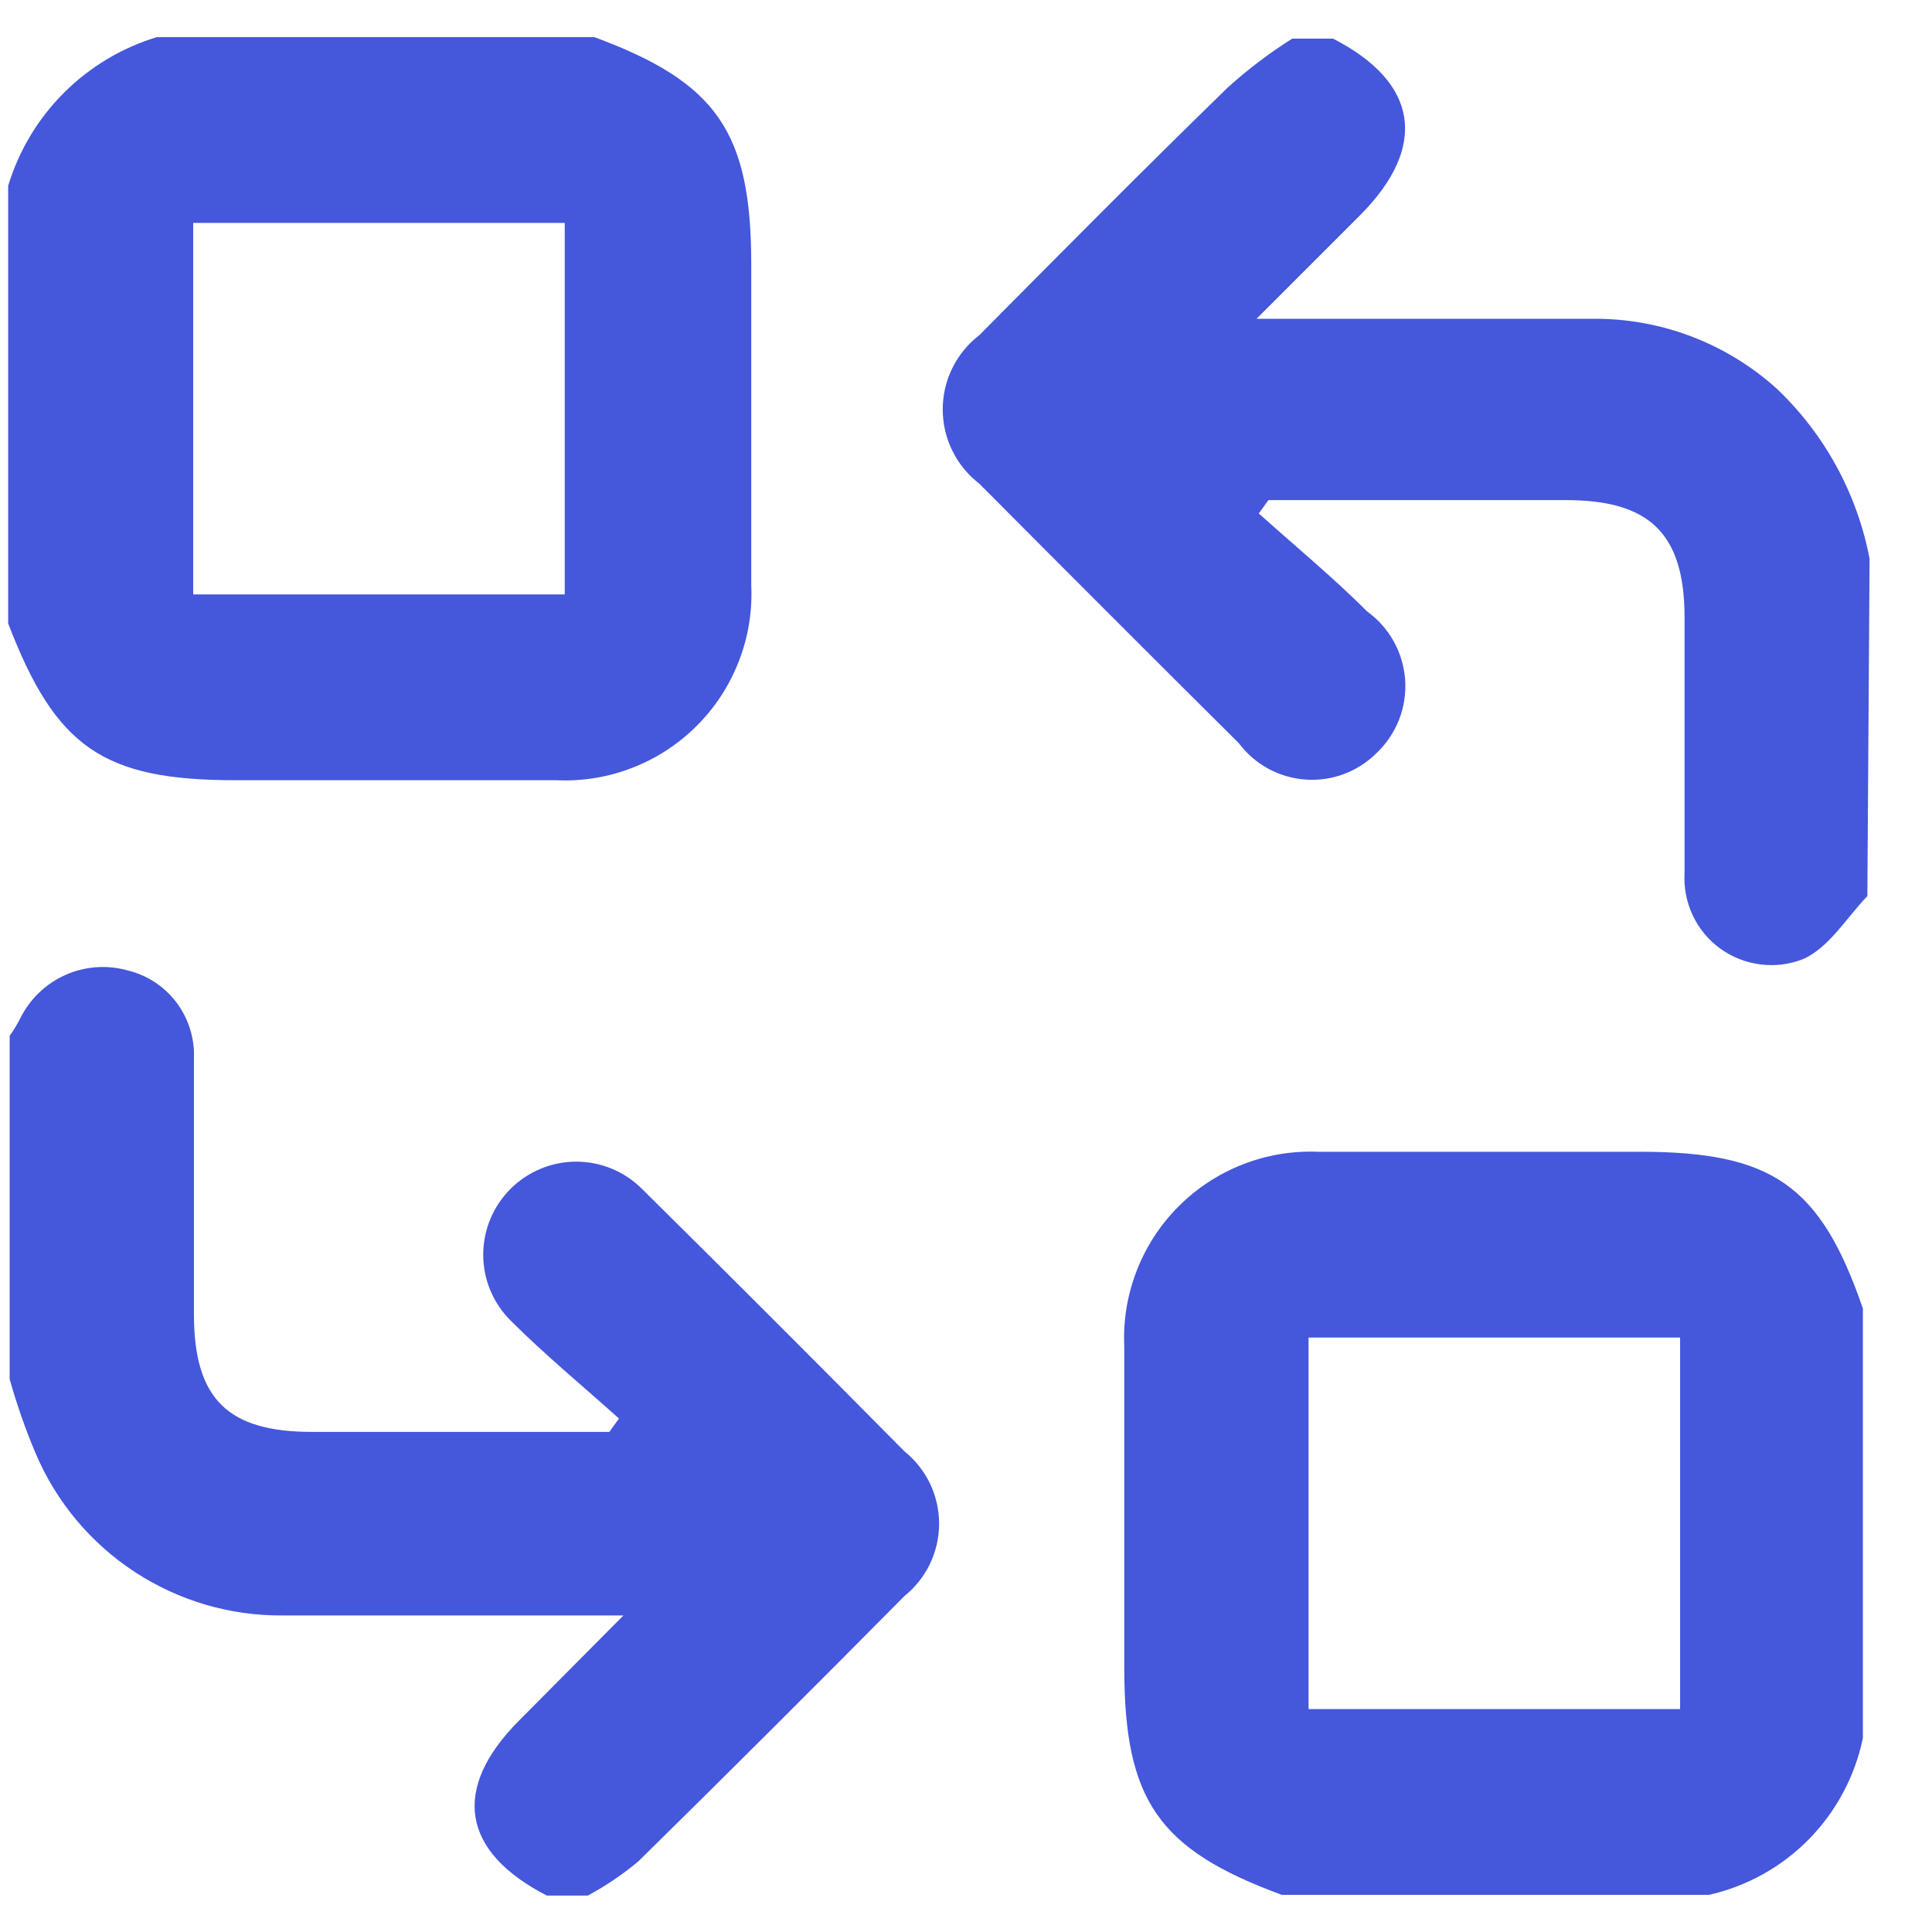 <svg width="26" height="26" viewBox="0 0 26 26" fill="#4557DA" xmlns="http://www.w3.org/2000/svg">
<path d="M8 0.5C9.65 1.11 10.11 1.78 10.11 3.56C10.11 5 10.11 6.44 10.11 7.88C10.126 8.228 10.069 8.576 9.942 8.901C9.816 9.226 9.624 9.521 9.377 9.767C9.131 10.014 8.836 10.206 8.511 10.332C8.186 10.459 7.838 10.516 7.49 10.5H3.17C1.39 10.5 0.75 10.06 0.11 8.39V2.5C0.253 2.028 0.511 1.598 0.859 1.25C1.208 0.901 1.638 0.643 2.11 0.5H8ZM7.6 8V3H2.6V8H7.6Z" fill="#4557DA"/>
<path d="M17.25 25.5C15.59 24.89 15.13 24.23 15.13 22.44C15.13 21 15.13 19.56 15.13 18.12C15.114 17.773 15.171 17.426 15.297 17.102C15.422 16.777 15.614 16.483 15.859 16.237C16.105 15.99 16.398 15.798 16.722 15.671C17.046 15.544 17.392 15.486 17.74 15.5H22.07C23.85 15.5 24.5 15.95 25.07 17.61V23.39C24.964 23.903 24.712 24.375 24.345 24.75C23.978 25.124 23.511 25.384 23 25.5H17.25ZM22.61 23V18H17.61V23H22.61Z" fill="#4557DA"/>
<path d="M0.13 13.94C0.182 13.867 0.229 13.79 0.27 13.71C0.397 13.449 0.612 13.241 0.877 13.122C1.142 13.003 1.44 12.981 1.72 13.06C1.983 13.124 2.216 13.278 2.378 13.495C2.54 13.713 2.622 13.979 2.61 14.25C2.61 15.39 2.61 16.54 2.61 17.69C2.61 18.84 3.08 19.27 4.2 19.27H8.2L8.33 19.09C7.84 18.65 7.33 18.23 6.87 17.77C6.635 17.535 6.503 17.217 6.503 16.885C6.503 16.553 6.635 16.235 6.87 16C7.105 15.765 7.423 15.633 7.755 15.633C8.087 15.633 8.405 15.765 8.64 16C9.82 17.167 10.996 18.343 12.17 19.53C12.316 19.647 12.434 19.796 12.515 19.964C12.596 20.133 12.638 20.318 12.638 20.505C12.638 20.692 12.596 20.877 12.515 21.046C12.434 21.214 12.316 21.363 12.17 21.48C10.983 22.68 9.79 23.87 8.59 25.05C8.379 25.226 8.152 25.38 7.91 25.51H7.36C6.21 24.92 6.07 24.07 6.99 23.15L8.39 21.74C6.76 21.74 5.28 21.74 3.81 21.74C3.101 21.747 2.407 21.543 1.814 21.155C1.221 20.767 0.757 20.212 0.48 19.56C0.342 19.234 0.226 18.9 0.13 18.56V13.94Z" fill="#4557DA"/>
<path d="M25.13 12.059C24.85 12.35 24.61 12.759 24.26 12.909C24.077 12.98 23.88 13.004 23.686 12.978C23.491 12.953 23.307 12.879 23.148 12.764C22.99 12.648 22.863 12.495 22.78 12.318C22.696 12.14 22.659 11.945 22.67 11.749C22.67 10.6 22.67 9.46 22.67 8.31C22.67 7.16 22.18 6.73 21.07 6.73H17.07L16.94 6.91C17.43 7.35 17.94 7.77 18.4 8.23C18.547 8.336 18.669 8.474 18.757 8.633C18.845 8.792 18.897 8.968 18.91 9.149C18.922 9.33 18.895 9.512 18.829 9.682C18.763 9.851 18.661 10.004 18.53 10.13C18.405 10.255 18.255 10.353 18.09 10.415C17.924 10.478 17.747 10.504 17.57 10.491C17.394 10.479 17.222 10.428 17.066 10.344C16.911 10.259 16.776 10.141 16.67 10C15.503 8.84 14.34 7.676 13.18 6.51C13.027 6.392 12.902 6.24 12.817 6.067C12.731 5.894 12.687 5.703 12.687 5.51C12.687 5.316 12.731 5.125 12.817 4.952C12.902 4.779 13.027 4.627 13.18 4.51C14.29 3.39 15.39 2.28 16.52 1.18C16.791 0.935 17.082 0.714 17.39 0.52H17.94C19.09 1.11 19.22 1.97 18.31 2.89L16.91 4.29H21.43C22.345 4.281 23.23 4.616 23.91 5.23C24.556 5.843 24.993 6.644 25.16 7.52L25.13 12.059Z" fill="#4557DA"/>
</svg>
